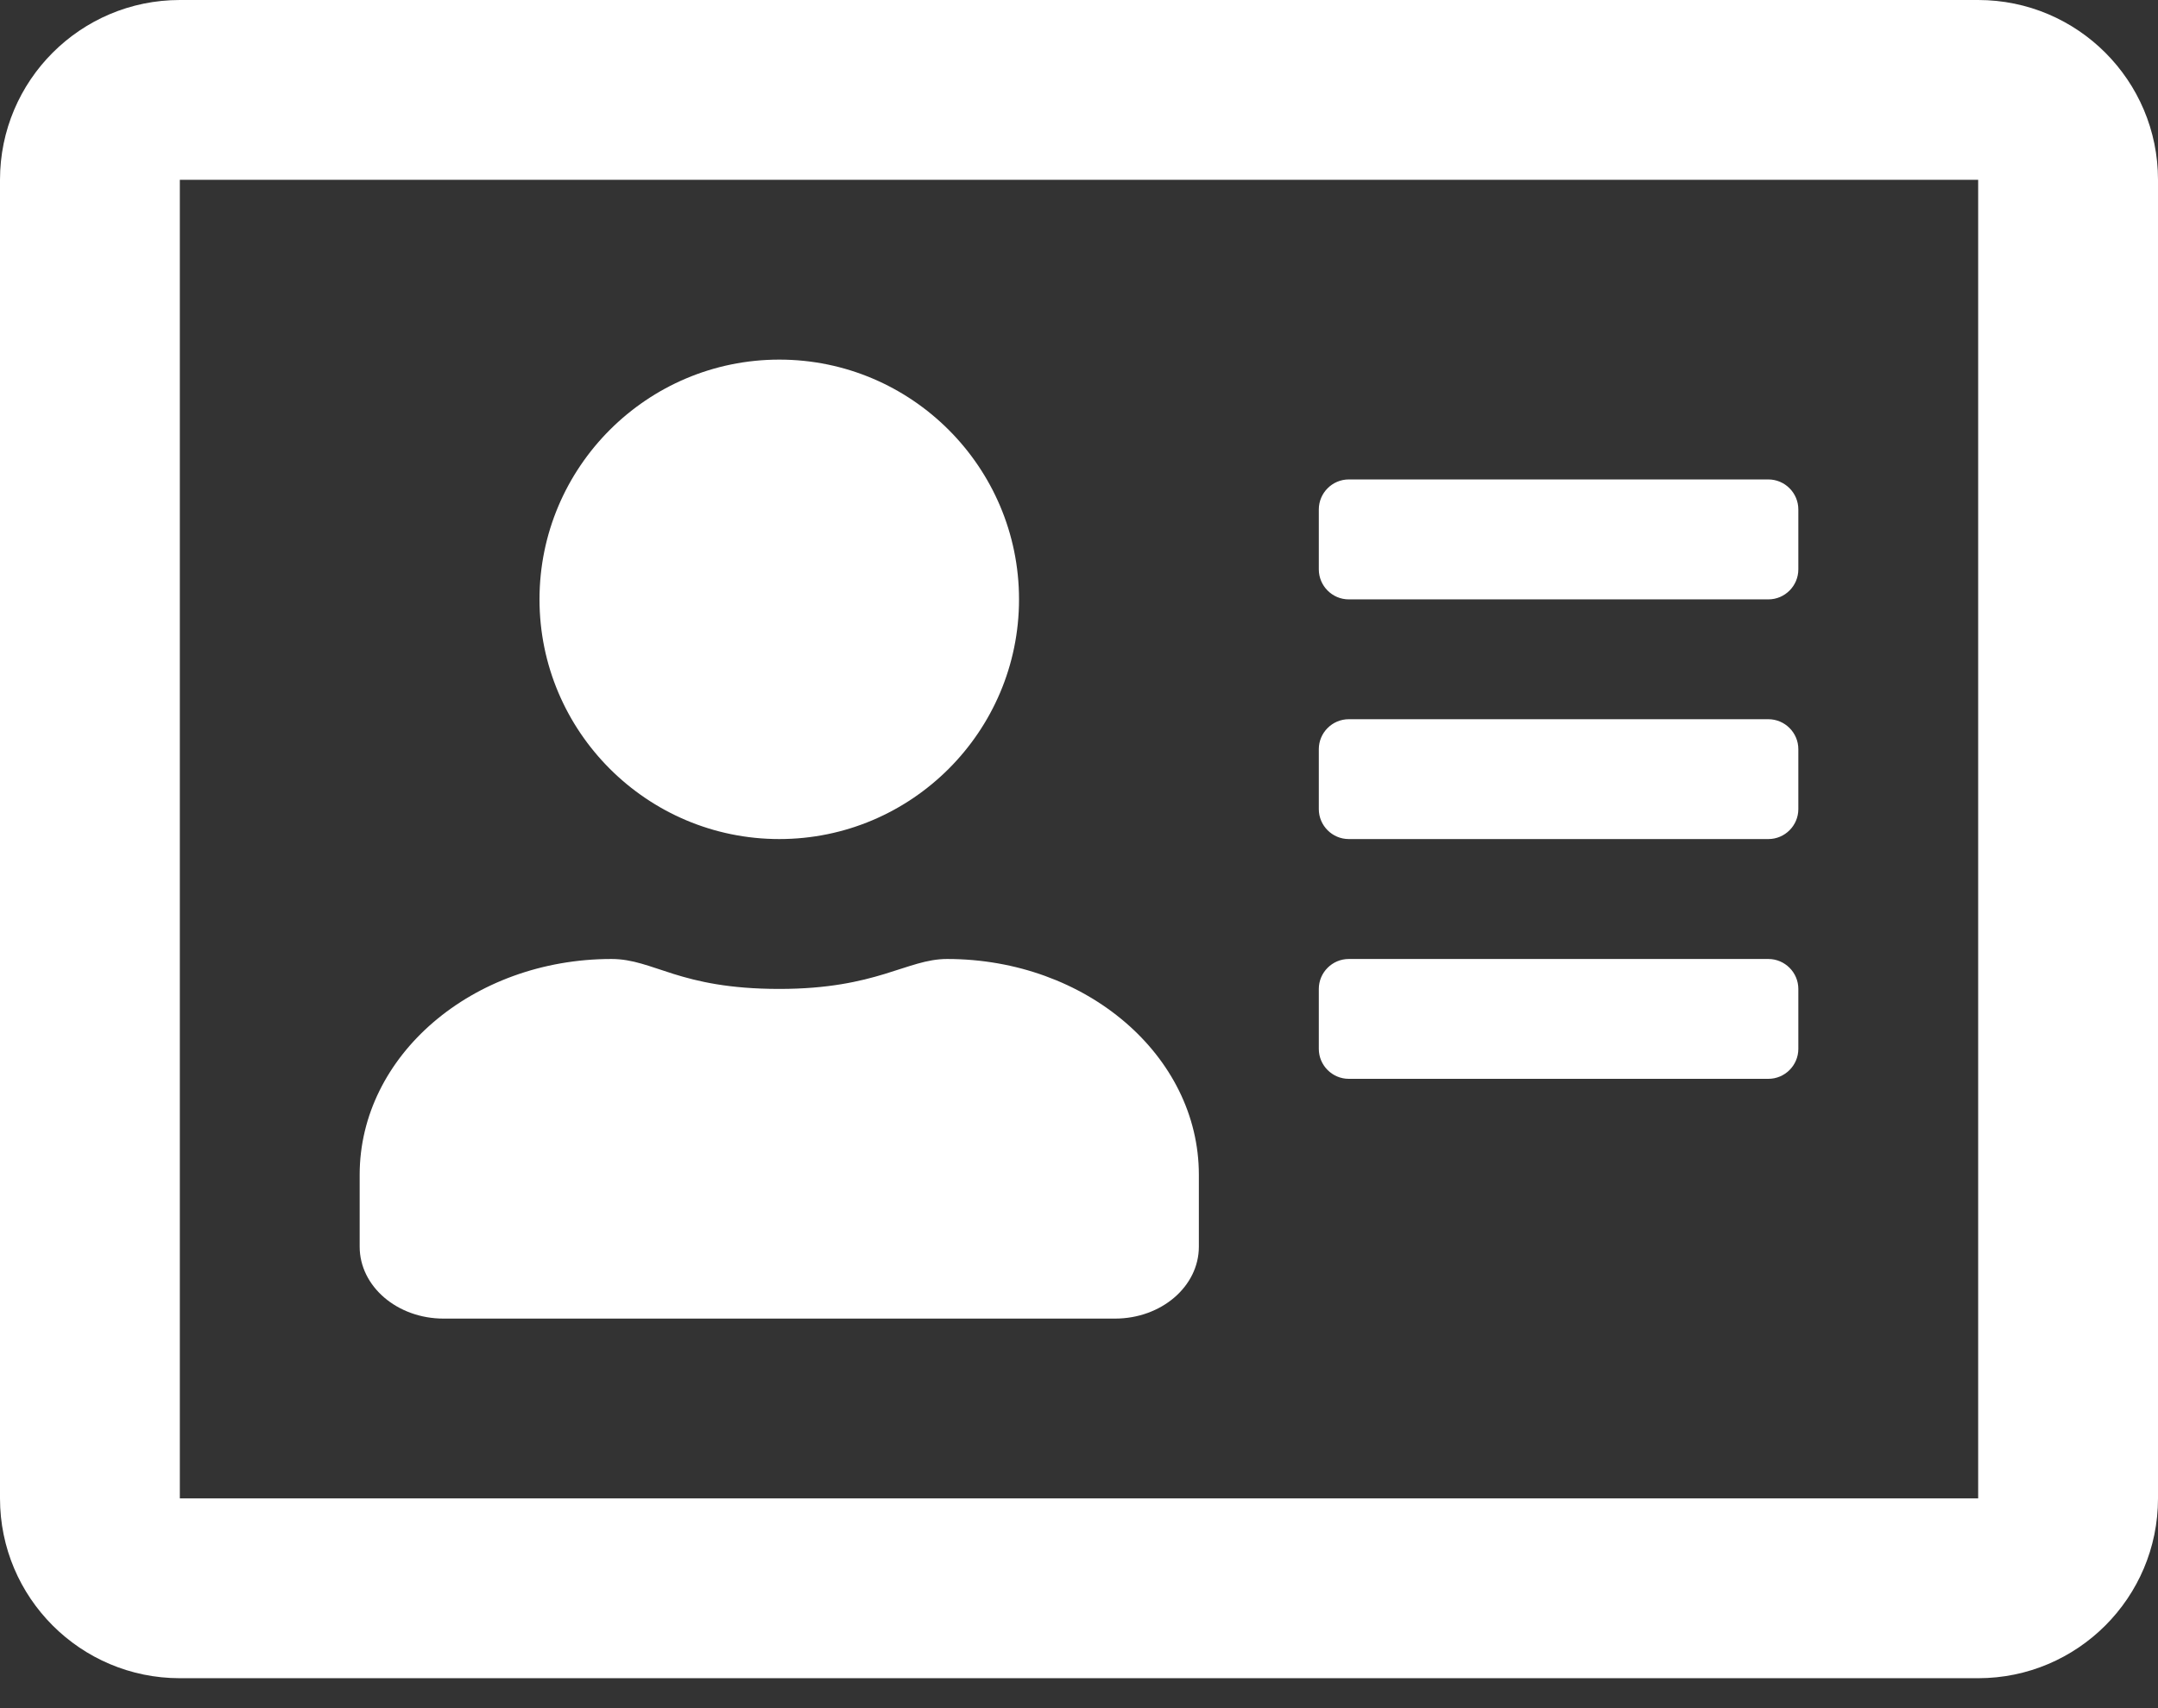 <svg width="24" height="19" viewBox="0 0 24 19" fill="none" xmlns="http://www.w3.org/2000/svg">
<rect x="0" y="0" width="24" height="19" fill="#333333" stroke="none"/>
<path d="M22 0H2C0.896 0 0 0.896 0 2V16.667C0 17.771 0.896 18.667 2 18.667H22C23.104 18.667 24 17.771 24 16.667V2C24 0.896 23.104 0 22 0ZM22 16.667H2V2H22V16.667ZM8.667 9.333C10.137 9.333 11.333 8.137 11.333 6.667C11.333 5.196 10.137 4 8.667 4C7.196 4 6 5.196 6 6.667C6 8.137 7.196 9.333 8.667 9.333ZM4.933 14.667H12.4C12.917 14.667 13.333 14.308 13.333 13.867V13.067C13.333 11.742 12.079 10.667 10.533 10.667C10.083 10.667 9.754 11 8.667 11C7.546 11 7.275 10.667 6.8 10.667C5.254 10.667 4 11.742 4 13.067V13.867C4 14.308 4.417 14.667 4.933 14.667ZM15 12H19.667C19.85 12 20 11.85 20 11.667V11C20 10.817 19.85 10.667 19.667 10.667H15C14.817 10.667 14.667 10.817 14.667 11V11.667C14.667 11.85 14.817 12 15 12ZM15 9.333H19.667C19.85 9.333 20 9.183 20 9V8.333C20 8.15 19.85 8 19.667 8H15C14.817 8 14.667 8.15 14.667 8.333V9C14.667 9.183 14.817 9.333 15 9.333ZM15 6.667H19.667C19.85 6.667 20 6.517 20 6.333V5.667C20 5.483 19.85 5.333 19.667 5.333H15C14.817 5.333 14.667 5.483 14.667 5.667V6.333C14.667 6.517 14.817 6.667 15 6.667Z" fill="white"/>
</svg>
